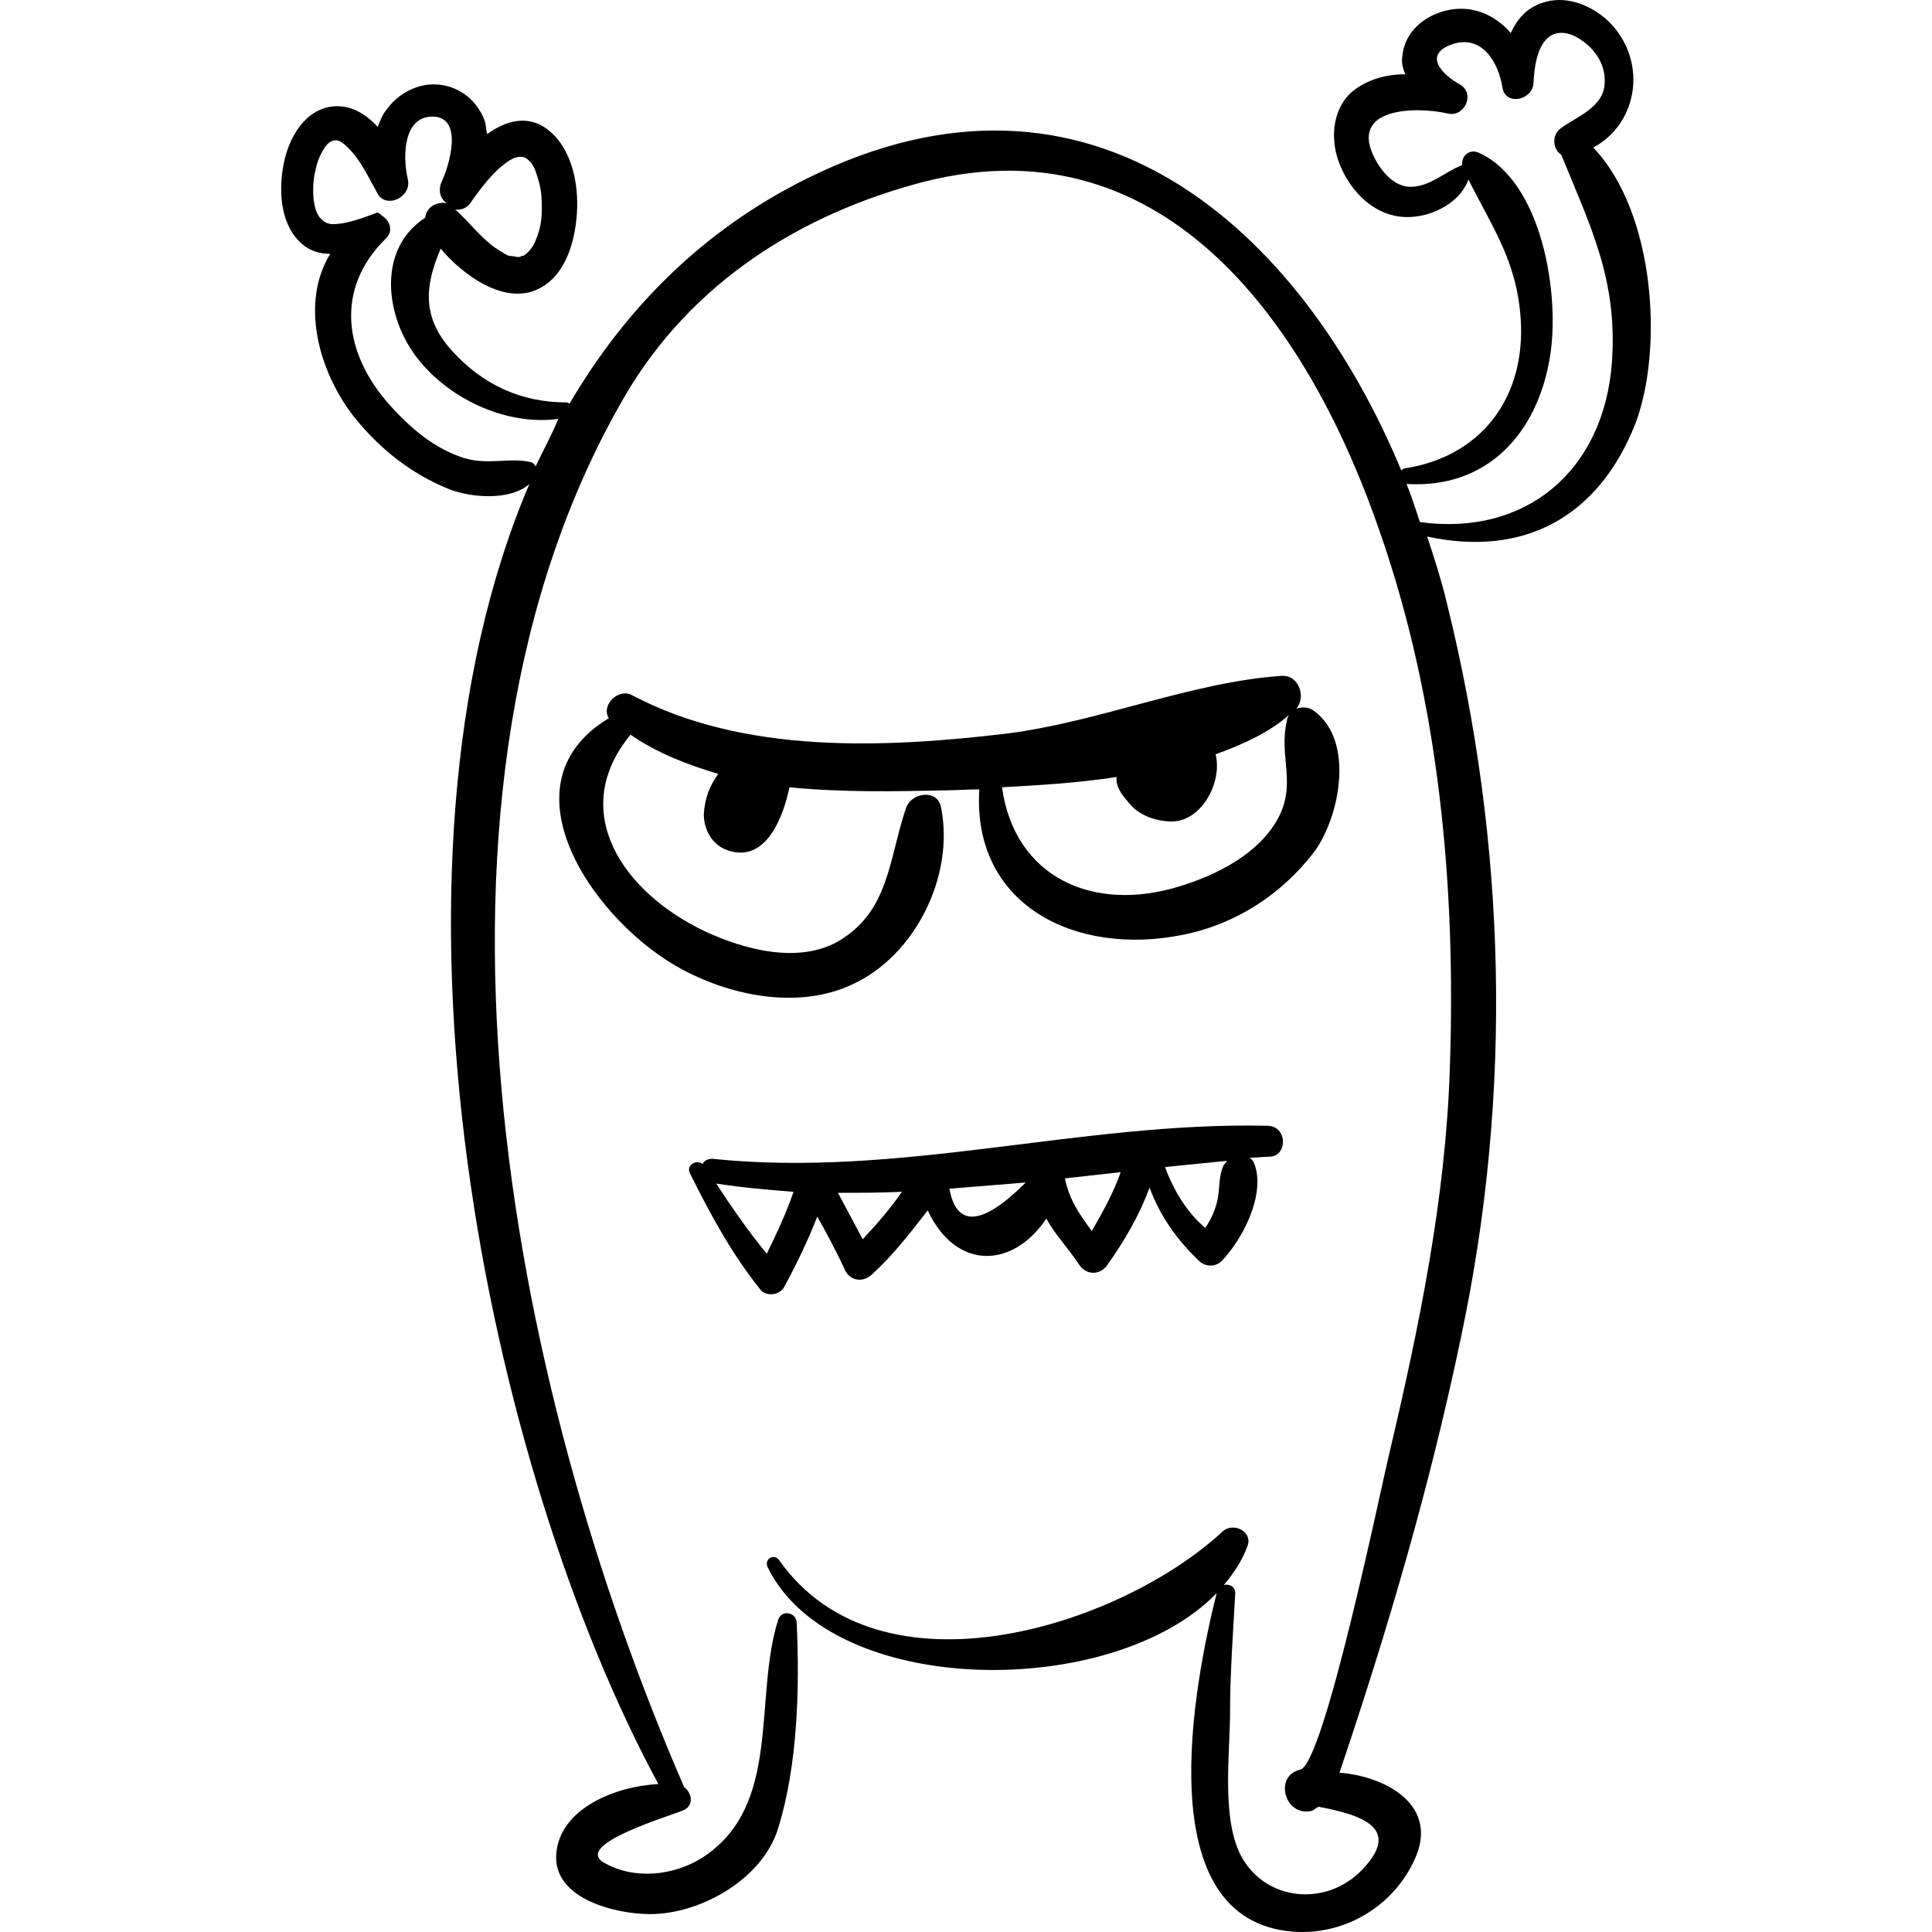 <?xml version="1.0" encoding="iso-8859-1"?>
<!-- Generator: Adobe Illustrator 16.0.0, SVG Export Plug-In . SVG Version: 6.00 Build 0)  -->
<!DOCTYPE svg PUBLIC "-//W3C//DTD SVG 1.1//EN" "http://www.w3.org/Graphics/SVG/1.1/DTD/svg11.dtd">
<svg version="1.1" id="Capa_1" xmlns="http://www.w3.org/2000/svg" xmlns:xlink="http://www.w3.org/1999/xlink" x="0px" y="0px"
	 width="572.934px" height="572.934px" viewBox="0 0 572.934 572.934" style="enable-background:new 0 0 572.934 572.934;"
	 xml:space="preserve">
<g>
	<path d="M472.484,43.754c13.771-7.344,16.218-26.622,3.979-37.944c-5.202-4.59-12.547-7.344-19.278-4.896
		c-4.59,1.53-7.344,4.896-9.18,8.874c-5.509-6.426-14.076-9.486-23.257-5.202c-4.896,2.448-8.262,6.426-8.874,11.934
		c-0.306,1.836,0,3.672,0.918,5.508c-5.813,0-11.628,1.53-16.218,5.508c-5.813,5.508-6.12,14.688-3.06,21.726
		c3.06,7.344,9.485,14.076,17.748,14.994c7.649,0.918,17.441-3.366,20.195-11.016c7.345,14.688,14.994,25.092,15.606,43.452
		c0.612,22.338-12.546,38.862-34.578,42.228c-0.306,0-0.612,0.306-0.918,0.612c-29.682-71.298-91.8-128.52-176.256-86.598
		c-30.906,15.3-53.856,38.556-70.38,66.708c-0.306,0-0.612-0.306-0.918-0.306c-13.464,0-24.786-5.202-33.966-15.3
		c-9.18-10.098-7.956-19.584-3.366-30.294c6.732,7.956,18.054,15.912,27.54,12.546c9.18-3.366,12.24-14.076,12.852-22.95
		c0.612-8.874-1.53-19.584-8.874-25.092c-5.814-4.284-12.24-2.448-17.748,1.53c-0.306-1.224-0.306-2.448-0.612-3.672
		c-2.142-6.12-7.344-10.404-13.77-11.016c-6.12-0.612-12.24,2.754-15.606,7.65c-1.224,1.53-1.836,3.366-2.448,4.896
		c-3.366-3.672-7.65-6.426-12.852-6.12c-8.568,0.612-13.464,9.18-14.994,16.83c-1.53,7.65-1.224,17.442,4.59,23.256
		c2.754,2.754,5.814,3.672,9.18,3.672c-8.874,14.382-3.672,34.578,7.038,48.348c7.65,9.486,16.83,16.83,28.152,21.42
		c6.12,2.448,18.054,3.672,23.868-1.53c-49.266,115.362-12.546,291.618,38.25,385.56c-12.852,0.612-29.376,7.345-30.294,20.809
		s18.054,17.748,27.846,17.748c14.994,0,33.354-10.404,37.944-25.398c5.814-18.666,6.426-41.616,5.508-61.2
		c-0.306-3.06-4.59-3.672-5.508-0.611c-7.344,23.256,1.224,55.08-22.338,70.38c-8.568,5.508-20.502,6.731-29.376,1.53
		c-9.18-5.509,20.808-14.076,23.868-15.606s2.142-5.202,0-6.732c-52.02-119.646-86.598-294.372-17.442-412.793
		c19.584-33.354,52.02-53.856,88.74-63.342c72.829-18.36,114.75,44.982,134.947,103.734c17.748,50.796,22.644,105.57,20.808,159.12
		c-1.224,38.861-9.18,77.111-18.054,114.75c-2.448,10.098-19.278,91.8-26.316,93.33c-7.956,1.836-4.59,14.075,3.366,12.239
		c0.918-0.306,1.225-0.918,2.143-1.224c12.852,2.448,25.397,6.426,11.934,19.584c-10.404,9.792-27.234,8.262-34.578-4.284
		c-6.426-11.016-3.672-30.906-3.672-43.452c0-11.628,0.918-23.562,1.53-35.189c0-2.143-1.836-2.754-3.366-2.448
		c3.06-3.672,5.508-7.344,7.038-11.628s-4.284-7.038-7.344-4.284c-30.294,28.152-101.593,51.103-131.581,8.568
		c-1.53-2.143-4.59-0.307-3.366,2.142c18.972,38.862,102.205,39.475,133.111,7.65c-6.732,26.928-20.503,97.002,22.644,100.368
		c15.912,1.224,30.906-8.263,36.72-22.95c5.814-15.3-10.098-23.256-22.95-24.174c14.383-42.534,26.929-85.374,36.108-129.438
		c15.3-72.216,13.464-145.962-4.284-217.566c-1.529-6.426-3.672-13.158-5.813-19.584c28.458,6.12,50.796-5.508,61.812-33.66
		C493.292,103.424,490.845,63.032,472.484,43.754z M139.862,59.666c3.06-4.284,6.732-9.18,11.016-11.934
		c0.306-0.306,2.448-1.224,1.53-0.918c0.306,0,1.224-0.306,1.53-0.306c0.612,0,1.836,0,0.612,0c1.836,0.306,0-0.306,1.224,0.306
		c0.306,0,1.53,1.224,1.53,1.224c1.224,1.53,1.53,2.754,1.836,3.672c1.224,3.672,1.53,5.813,1.53,9.792
		c0,3.672-0.306,6.12-1.836,9.792c-0.612,1.836-2.142,3.672-3.672,4.59c-0.306,0-0.612,0-0.918,0.306c0,0-1.224,0-1.53,0
		c1.224,0-1.224-0.306-1.53-0.306c-0.612,0-1.53-0.612-2.448-1.224c-5.508-3.06-9.18-8.568-13.77-12.546l0,0
		C136.496,62.42,138.638,61.808,139.862,59.666z M158.834,138.308c-0.306-0.612-0.612-0.918-1.224-1.224
		c-6.426-1.53-12.852,0.918-19.89-1.224c-8.874-2.754-15.912-8.874-22.032-15.606c-13.77-15.3-16.524-34.578-1.224-49.572
		c2.448-2.448,0.918-5.508-1.224-6.732c-0.612-0.612-1.224-1.224-2.142-0.612c-3.366,1.224-7.344,2.754-11.016,3.06
		c-2.754,0.306-3.672-0.306-5.202-1.836c-2.142-2.448-2.448-8.874-1.53-13.158c0.612-3.06,1.224-4.896,2.754-7.344
		c0.918-1.53,1.836-2.142,3.06-2.448h0.918c1.53,0.612,2.142,1.224,3.366,2.448c3.672,3.672,5.814,8.568,8.262,12.852
		c2.448,5.508,10.71,1.53,9.18-3.978c-1.53-6.732-1.224-18.36,7.344-18.36c9.18,0,5.202,14.076,2.754,19.278
		c-1.224,2.754-0.306,5.202,1.53,6.426c-3.06-0.612-6.12,1.224-6.426,4.284c-14.076,9.18-11.934,28.458-3.06,40.698
		c9.18,12.546,26.622,21.114,42.534,18.972C163.424,129.434,160.976,133.718,158.834,138.308z M477.992,107.708
		c-2.448,31.824-25.397,51.408-56.916,47.124c-1.224-3.672-2.448-7.65-3.978-11.322l0,0c23.868,1.53,38.861-14.994,42.534-37.638
		c3.06-18.054-2.143-52.02-21.114-60.588c-2.754-1.224-5.202,0.918-4.896,3.672c-5.508,2.142-9.792,6.732-15.912,6.426
		c-4.59-0.306-8.262-4.896-10.098-8.568c-7.65-14.994,12.24-15.3,21.727-13.158c4.896,1.224,8.262-5.814,3.672-8.568
		c-5.509-3.06-11.017-8.874-2.448-11.934c8.874-3.06,13.77,5.202,14.994,12.852c0.918,5.508,8.874,3.672,9.18-1.224
		c0.306-4.59,0.918-12.546,6.12-14.688c3.672-1.224,7.344,0.918,10.098,3.366c3.366,3.06,5.202,7.038,4.896,11.322
		c-0.307,7.038-8.262,9.792-12.853,13.158c-3.06,2.142-2.447,6.426,0,7.956C471.566,67.01,479.828,82.922,477.992,107.708z"/>
	<path d="M389.253,210.524c-1.53-0.918-3.366-0.918-4.896-0.306c3.06-3.366,0.918-10.098-4.284-9.792
		c-26.928,1.836-54.468,13.77-81.702,17.136c-36.108,4.284-77.724,6.12-110.772-11.322c-4.284-2.448-9.486,3.06-7.038,6.732
		c-33.048,19.89-3.672,61.2,22.032,74.664c14.994,7.956,34.578,11.628,50.184,4.284c18.666-8.568,30.294-32.13,26.316-52.326
		c-0.918-5.814-8.874-4.59-10.404,0c-5.202,15.3-4.896,30.906-20.502,39.78c-11.934,6.426-27.54,2.142-38.862-3.06
		c-24.786-11.628-41.004-35.802-22.338-58.446c7.956,5.508,16.83,8.874,26.01,11.628c-2.448,3.366-3.978,7.038-4.284,11.934
		c0,4.59,2.448,9.18,7.038,10.71c11.322,3.978,16.524-9.792,18.36-18.666c15.606,1.53,31.212,1.224,45.594,0.918
		c3.366,0,7.038-0.306,10.71-0.306c-2.142,34.272,28.458,49.572,60.282,43.146c15.606-3.06,29.376-11.934,39.168-24.786
		C397.515,241.736,401.799,219.092,389.253,210.524z M381.603,213.89c-2.448,10.404,3.06,18.666-2.754,29.07
		c-5.814,10.404-18.054,16.524-29.07,19.89c-25.704,7.956-48.96-2.754-52.632-29.376c10.404-0.612,22.338-1.224,33.966-3.06
		c0,0.306,0,0.918,0,1.224c0.307,2.448,1.836,4.284,3.366,6.12c2.754,3.672,7.344,5.508,11.934,5.814
		c9.486,0.918,16.219-11.322,14.076-19.89c8.568-3.06,16.218-6.732,21.727-11.628C381.908,212.666,381.603,213.278,381.603,213.89z"
		/>
	<path d="M375.788,333.842c-55.386-1.224-108.936,15.605-164.628,9.792c-1.224,0-2.448,0.612-2.754,1.53
		c-2.142-1.53-5.202,0.611-3.672,3.06c6.12,12.24,12.24,23.562,20.808,34.272c1.836,2.142,5.814,1.529,7.038-0.918
		c3.672-6.732,7.038-13.771,9.792-20.809c2.754,4.896,5.508,10.099,7.956,15.3c1.224,3.366,4.896,4.59,7.956,2.143
		c6.426-5.814,11.628-12.546,16.83-19.278c8.262,17.748,25.092,17.442,35.191,2.448c2.448,4.59,6.12,8.262,9.792,13.77
		c2.142,3.061,6.12,3.061,8.262,0c5.202-7.344,9.486-14.688,12.546-22.949c3.061,8.262,7.956,15.3,14.688,21.726
		c1.836,1.836,4.896,1.836,6.731,0c6.12-6.426,12.853-19.278,9.792-28.458c-0.306-0.918-0.918-1.836-1.529-2.142
		c1.836,0,3.978-0.307,5.813-0.307C381.908,343.021,381.908,333.842,375.788,333.842z M227.378,371.786
		c-5.508-6.732-10.404-13.771-14.994-20.809c7.65,1.225,15.3,1.836,22.95,2.448C233.192,359.546,230.438,365.666,227.378,371.786z
		 M255.836,367.502c-2.448-4.59-4.896-9.181-7.344-13.771c6.426,0,12.546,0,18.972-0.306
		C264.098,358.321,260.12,362.912,255.836,367.502z M281.54,352.508c7.344-0.612,14.994-1.224,22.645-1.836
		C291.332,363.523,283.682,364.136,281.54,352.508z M323.769,365.054c-3.366-4.59-6.732-9.18-7.956-15.606
		c5.508-0.611,11.016-1.224,16.524-1.836C330.194,353.731,327.135,359.239,323.769,365.054z M362.631,346.082
		c-1.225,3.06-0.918,6.426-1.53,9.485c-0.612,3.061-1.836,5.814-3.672,8.568c-5.508-4.59-9.486-11.322-11.935-18.054
		c6.12-0.612,12.24-1.225,18.36-1.836C363.549,344.857,362.937,345.164,362.631,346.082z"/>
</g>
<g>
</g>
<g>
</g>
<g>
</g>
<g>
</g>
<g>
</g>
<g>
</g>
<g>
</g>
<g>
</g>
<g>
</g>
<g>
</g>
<g>
</g>
<g>
</g>
<g>
</g>
<g>
</g>
<g>
</g>
</svg>
